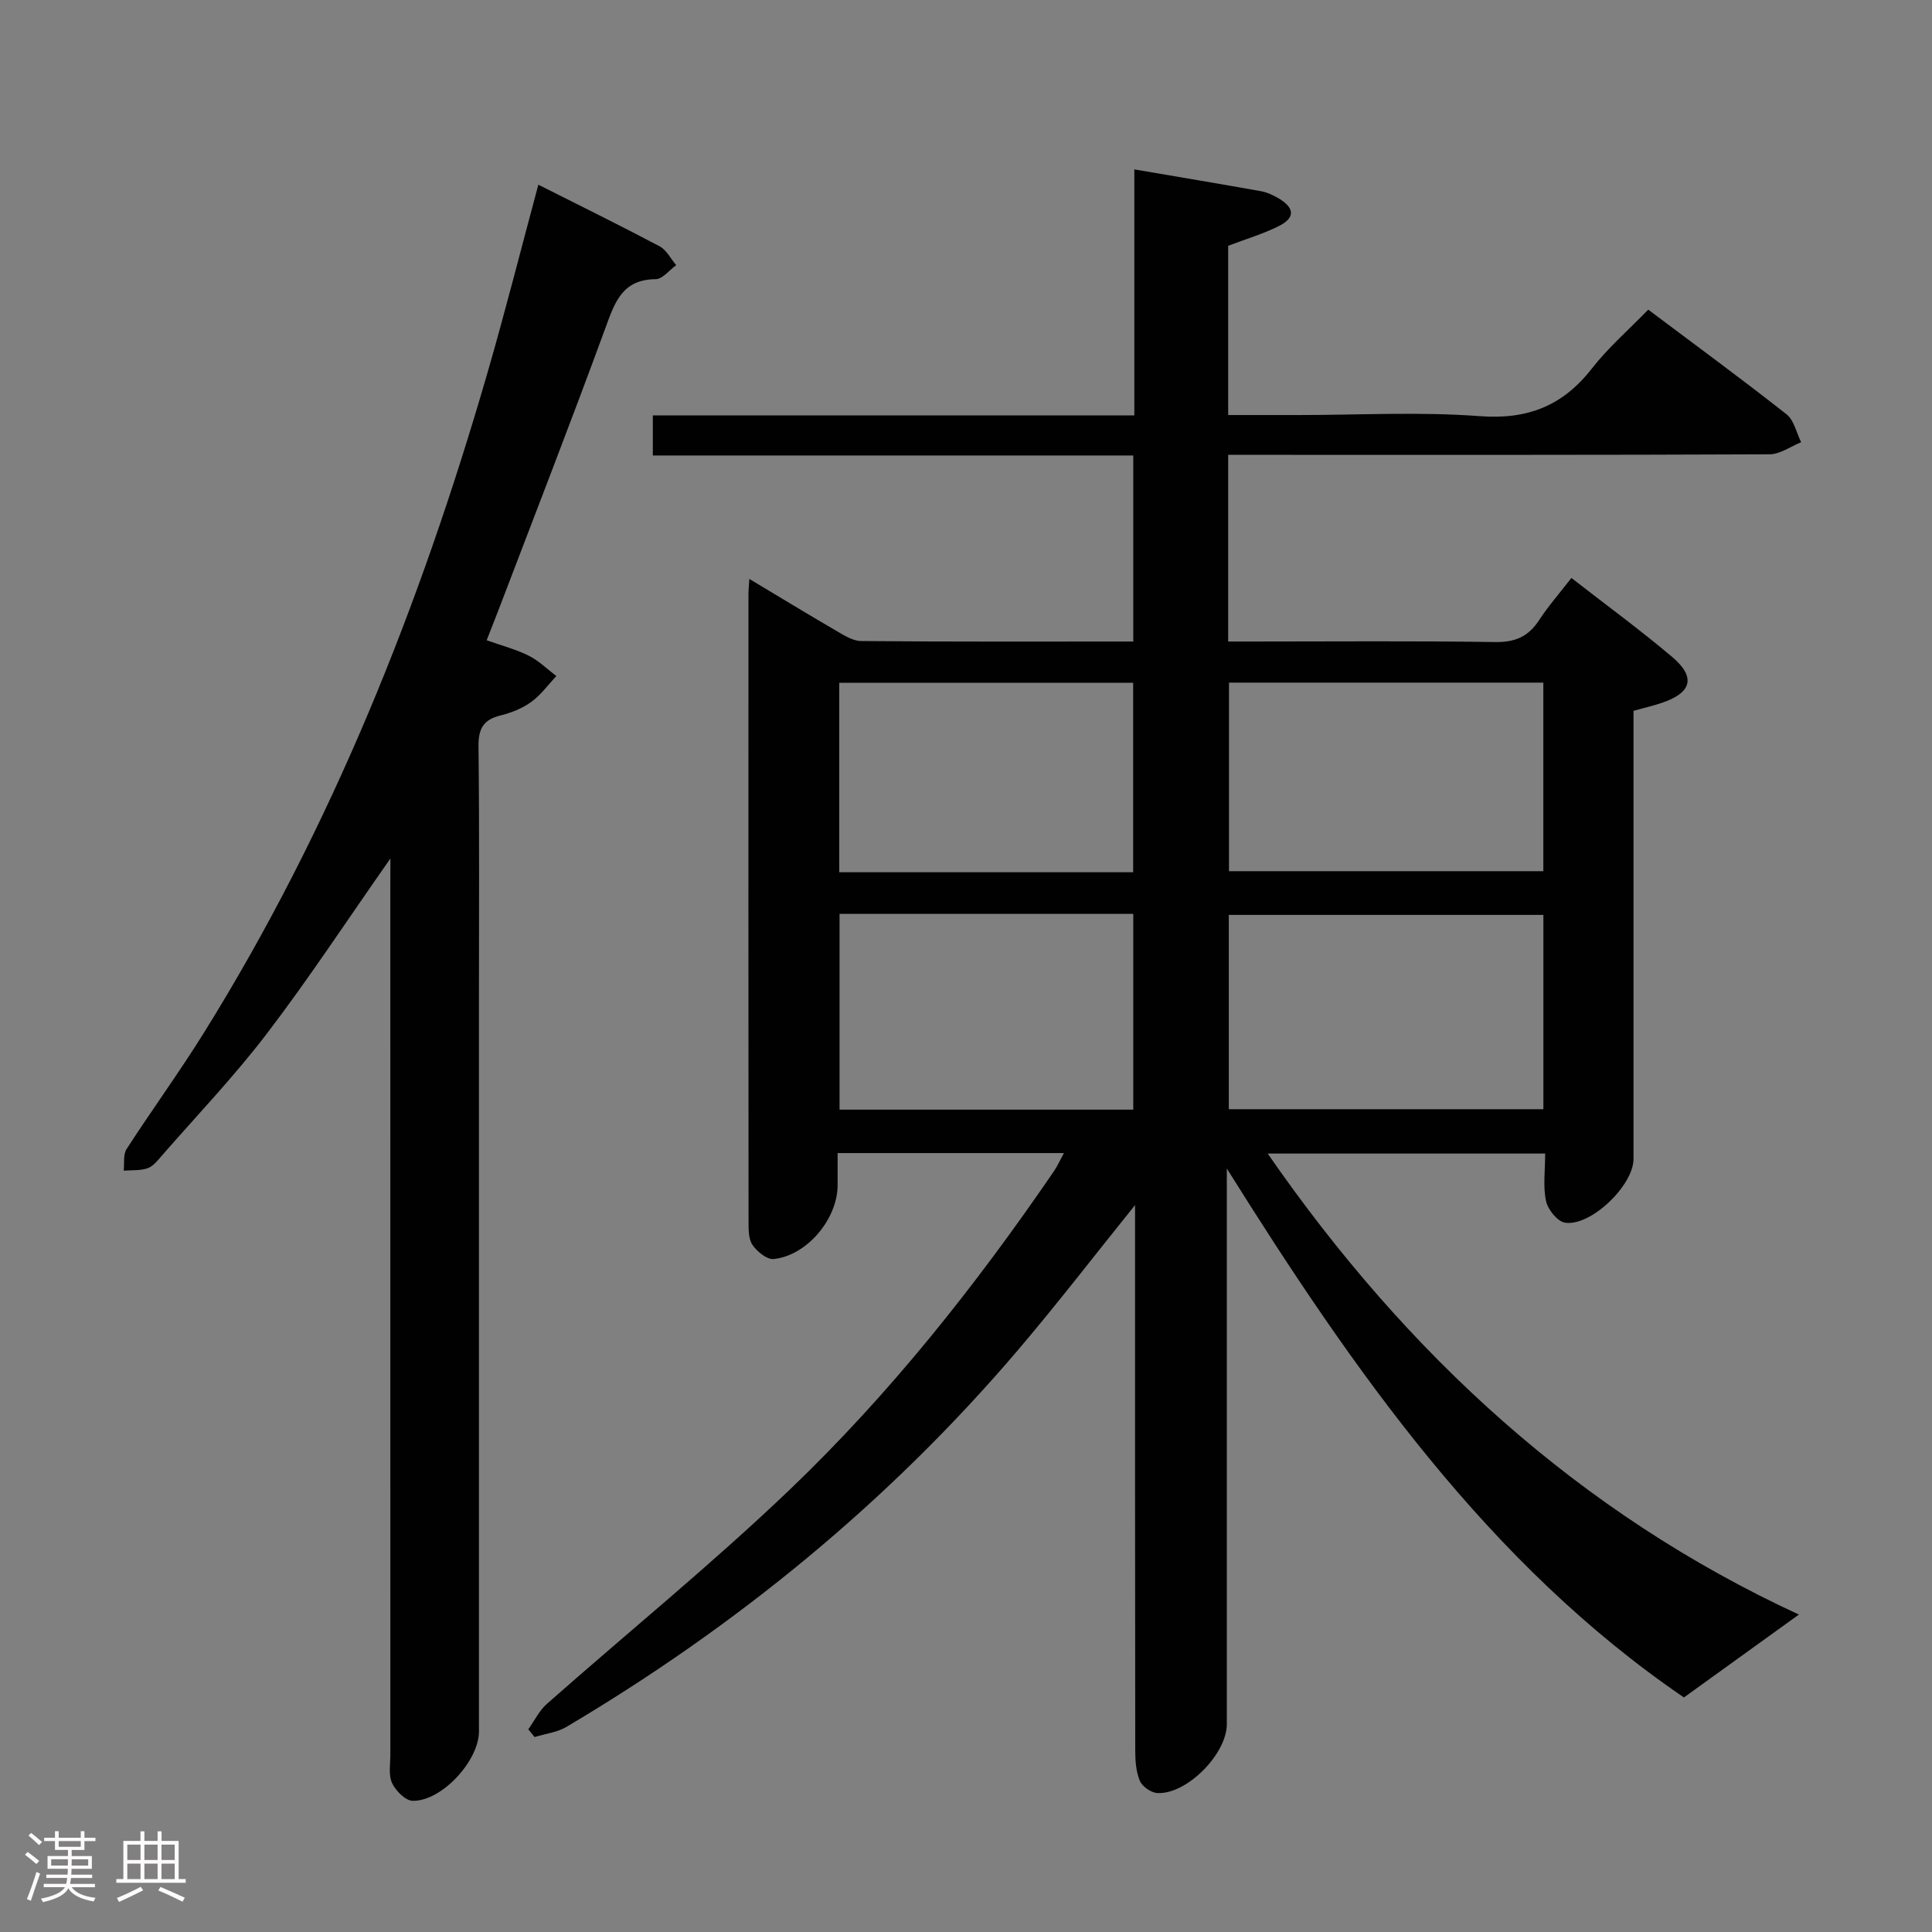 <svg enable-background="new 0 0 400 400" viewBox="0 0 400 400" xmlns="http://www.w3.org/2000/svg"><rect x="0" y="0" width="400" height="400" fill="#808080" stroke="none"/><path d="m5.17 384 .55-.58c.85.61 1.65 1.24 2.4 1.87l-.59.64c-.83-.73-1.62-1.38-2.36-1.93m1.22 9.53-.82-.34c.71-1.76 1.37-3.64 1.98-5.63.24.13.5.25.76.36-.6 1.67-1.24 3.54-1.92 5.61m-.5-13.5.57-.54c.56.44 1.31 1.06 2.26 1.87l-.64.64c-.68-.66-1.41-1.32-2.19-1.97m3.25.46h2.24v-1.36h.77v1.36h4.57v-1.36h.76v1.36h2.28v.69h-2.28v1.84h-2.64v1.26h4.18v2.64h-4.21c0 .45-.02.86-.05 1.21h4.32v.69h-4.38c-.04.34-.1.75-.19 1.22h5.15v.69h-4.82c.87 1.19 2.51 1.92 4.93 2.19-.17.31-.3.57-.37.76-2.77-.49-4.52-1.41-5.26-2.76-.56 1.26-2.3 2.23-5.24 2.9-.12-.24-.26-.48-.43-.72 2.73-.55 4.38-1.34 4.96-2.38h-4.38v-.69h4.65c.1-.38.17-.79.21-1.22h-4.32v-.69h4.4c.03-.34.05-.75.05-1.21h-4.2v-2.64h4.23v-1.26h-2.69v-1.84h-2.24zm1.46 4.46v1.29h3.45c.01-.4.02-.57.01-.53v-.32-.45h-3.46zm1.55-2.59h4.57v-1.19h-4.57zm6.11 2.59h-3.42v.77c-.02.19-.01.37-.02.53h3.44z" fill="#fcfafa"/><path d="m32.63 379.16h.82v1.98h3.54v7.89h1.46v.78h-14.37v-.78h1.46v-7.89h3.54v-1.98h.82v1.98h2.73zm-3.49 11.48.5.73c-1.61.82-3.28 1.63-5 2.41-.13-.27-.28-.55-.44-.82 1.75-.72 3.4-1.49 4.94-2.32m-2.78-5.55h2.73v-3.18h-2.73zm0 3.95h2.73v-3.2h-2.73zm3.54-3.95h2.73v-3.18h-2.73zm0 3.95h2.73v-3.2h-2.73zm7.89 4.68c-1.84-.92-3.51-1.7-5.02-2.32l.45-.73c1.89.8 3.57 1.55 5.04 2.23zm-1.62-11.81h-2.73v3.18h2.73zm-2.73 7.13h2.73v-3.2h-2.73z" fill="#fcfafa"/><g fill="#010102"><path d="m372.44 334.28c-7.83 5.65-15.41 11.12-23.8 17.16-40.41-27.57-68.31-67.46-94.64-109.51v5.05 109.98c0 6.19-8.3 14.61-14.4 14.27-1.29-.07-3.11-1.35-3.61-2.53-.8-1.9-.95-4.19-.95-6.31-.05-35.66-.04-71.32-.04-106.98 0-1.76 0-3.52 0-5.91-8.5 10.55-16.26 20.66-24.52 30.34-26.62 31.18-57.95 56.78-93.16 77.67-1.95 1.16-4.42 1.44-6.64 2.13-.43-.54-.87-1.07-1.3-1.61 1.28-1.78 2.27-3.88 3.88-5.29 16.71-14.76 34.06-28.85 50.16-44.24 20.75-19.83 38.56-42.29 54.77-65.99.71-1.03 1.22-2.2 2.08-3.78-15.79 0-31 0-46.85 0v6.63c0 6.99-6.33 14.6-13.25 15.31-1.38.14-3.4-1.53-4.36-2.9-.84-1.2-.83-3.16-.83-4.78-.04-43.33-.03-86.65-.02-129.98 0-.8.09-1.61.18-3.15 6.2 3.71 11.95 7.22 17.78 10.61 1.68.98 3.58 2.24 5.39 2.25 18.64.17 37.29.1 56.32.1 0-12.85 0-25.4 0-38.52-33.03 0-66.1 0-99.47 0 0-2.95 0-5.35 0-8.29h99.69c0-17.12 0-33.72 0-50.94 9.06 1.55 17.64 2.98 26.2 4.51 1.28.23 2.55.82 3.68 1.49 3.35 1.99 3.45 4.04.01 5.75-3.24 1.62-6.76 2.66-10.46 4.07v35.04h14.59c12.5 0 25.05-.71 37.48.23 9.93.75 17.2-2.13 23.22-9.85 3.35-4.3 7.54-7.94 11.68-12.2 9.87 7.41 19.38 14.38 28.63 21.66 1.56 1.23 2.05 3.83 3.03 5.79-2.18.87-4.36 2.49-6.55 2.5-35.33.16-70.66.11-105.98.11-1.95 0-3.9 0-6.1 0v38.65h5.29c16.66 0 33.33-.15 49.99.11 4.14.06 6.88-1.13 9.09-4.53 1.9-2.91 4.21-5.54 6.69-8.74 7.09 5.52 14.16 10.69 20.84 16.33 4.99 4.21 4.09 7.45-2.15 9.54-1.72.58-3.49.99-5.83 1.64v5.3 87.49c0 5.42-8.76 13.96-14.16 13.19-1.56-.22-3.57-2.72-3.95-4.48-.65-3.01-.18-6.27-.18-9.84-19.07 0-37.77 0-57.45 0 28.88 41.72 64.6 74.47 109.98 95.45zm-52.9-144.86c-21.94 0-43.59 0-65.13 0v40.23h65.13c0-13.58 0-26.8 0-40.23zm-65.09-48.09v39.04h65.08c0-13.23 0-26 0-39.04-21.74 0-43.19 0-65.08 0zm-80.63 47.88v40.53h60.81c0-13.64 0-27.01 0-40.53-20.34 0-40.31 0-60.81 0zm60.79-8.62c0-13.47 0-26.37 0-39.23-20.48 0-40.56 0-60.85 0v39.23z"/><path d="m80.83 177.74c-9.02 12.87-16.86 24.83-25.51 36.17-6.74 8.85-14.47 16.94-21.8 25.34-.87 1-1.8 2.22-2.96 2.62-1.52.53-3.29.37-4.95.5.17-1.51-.14-3.32.59-4.46 5.23-8.1 10.93-15.91 16.02-24.09 26.46-42.5 44.76-88.53 58.65-136.44 3.73-12.87 7.01-25.86 10.59-39.14 8.51 4.29 16.87 8.4 25.1 12.75 1.43.76 2.31 2.58 3.44 3.91-1.42 1.01-2.82 2.89-4.25 2.9-7.02.06-8.5 4.92-10.46 10.25-7.2 19.65-14.8 39.15-22.26 58.71-.7 1.83-1.43 3.65-2.27 5.8 3.18 1.13 6.09 1.88 8.72 3.2 2.08 1.04 3.82 2.78 5.71 4.21-1.73 1.83-3.24 3.95-5.25 5.39-1.84 1.33-4.14 2.23-6.36 2.78-3.53.87-4.55 2.76-4.51 6.38.2 17.66.09 35.33.09 52.99v150.98c0 6.04-7.69 14.45-13.71 14.35-1.49-.02-3.53-2.07-4.27-3.67-.78-1.67-.36-3.92-.36-5.91-.01-59.66-.01-119.32-.01-178.98.02-1.77.02-3.55.02-6.54z"/></g></svg>